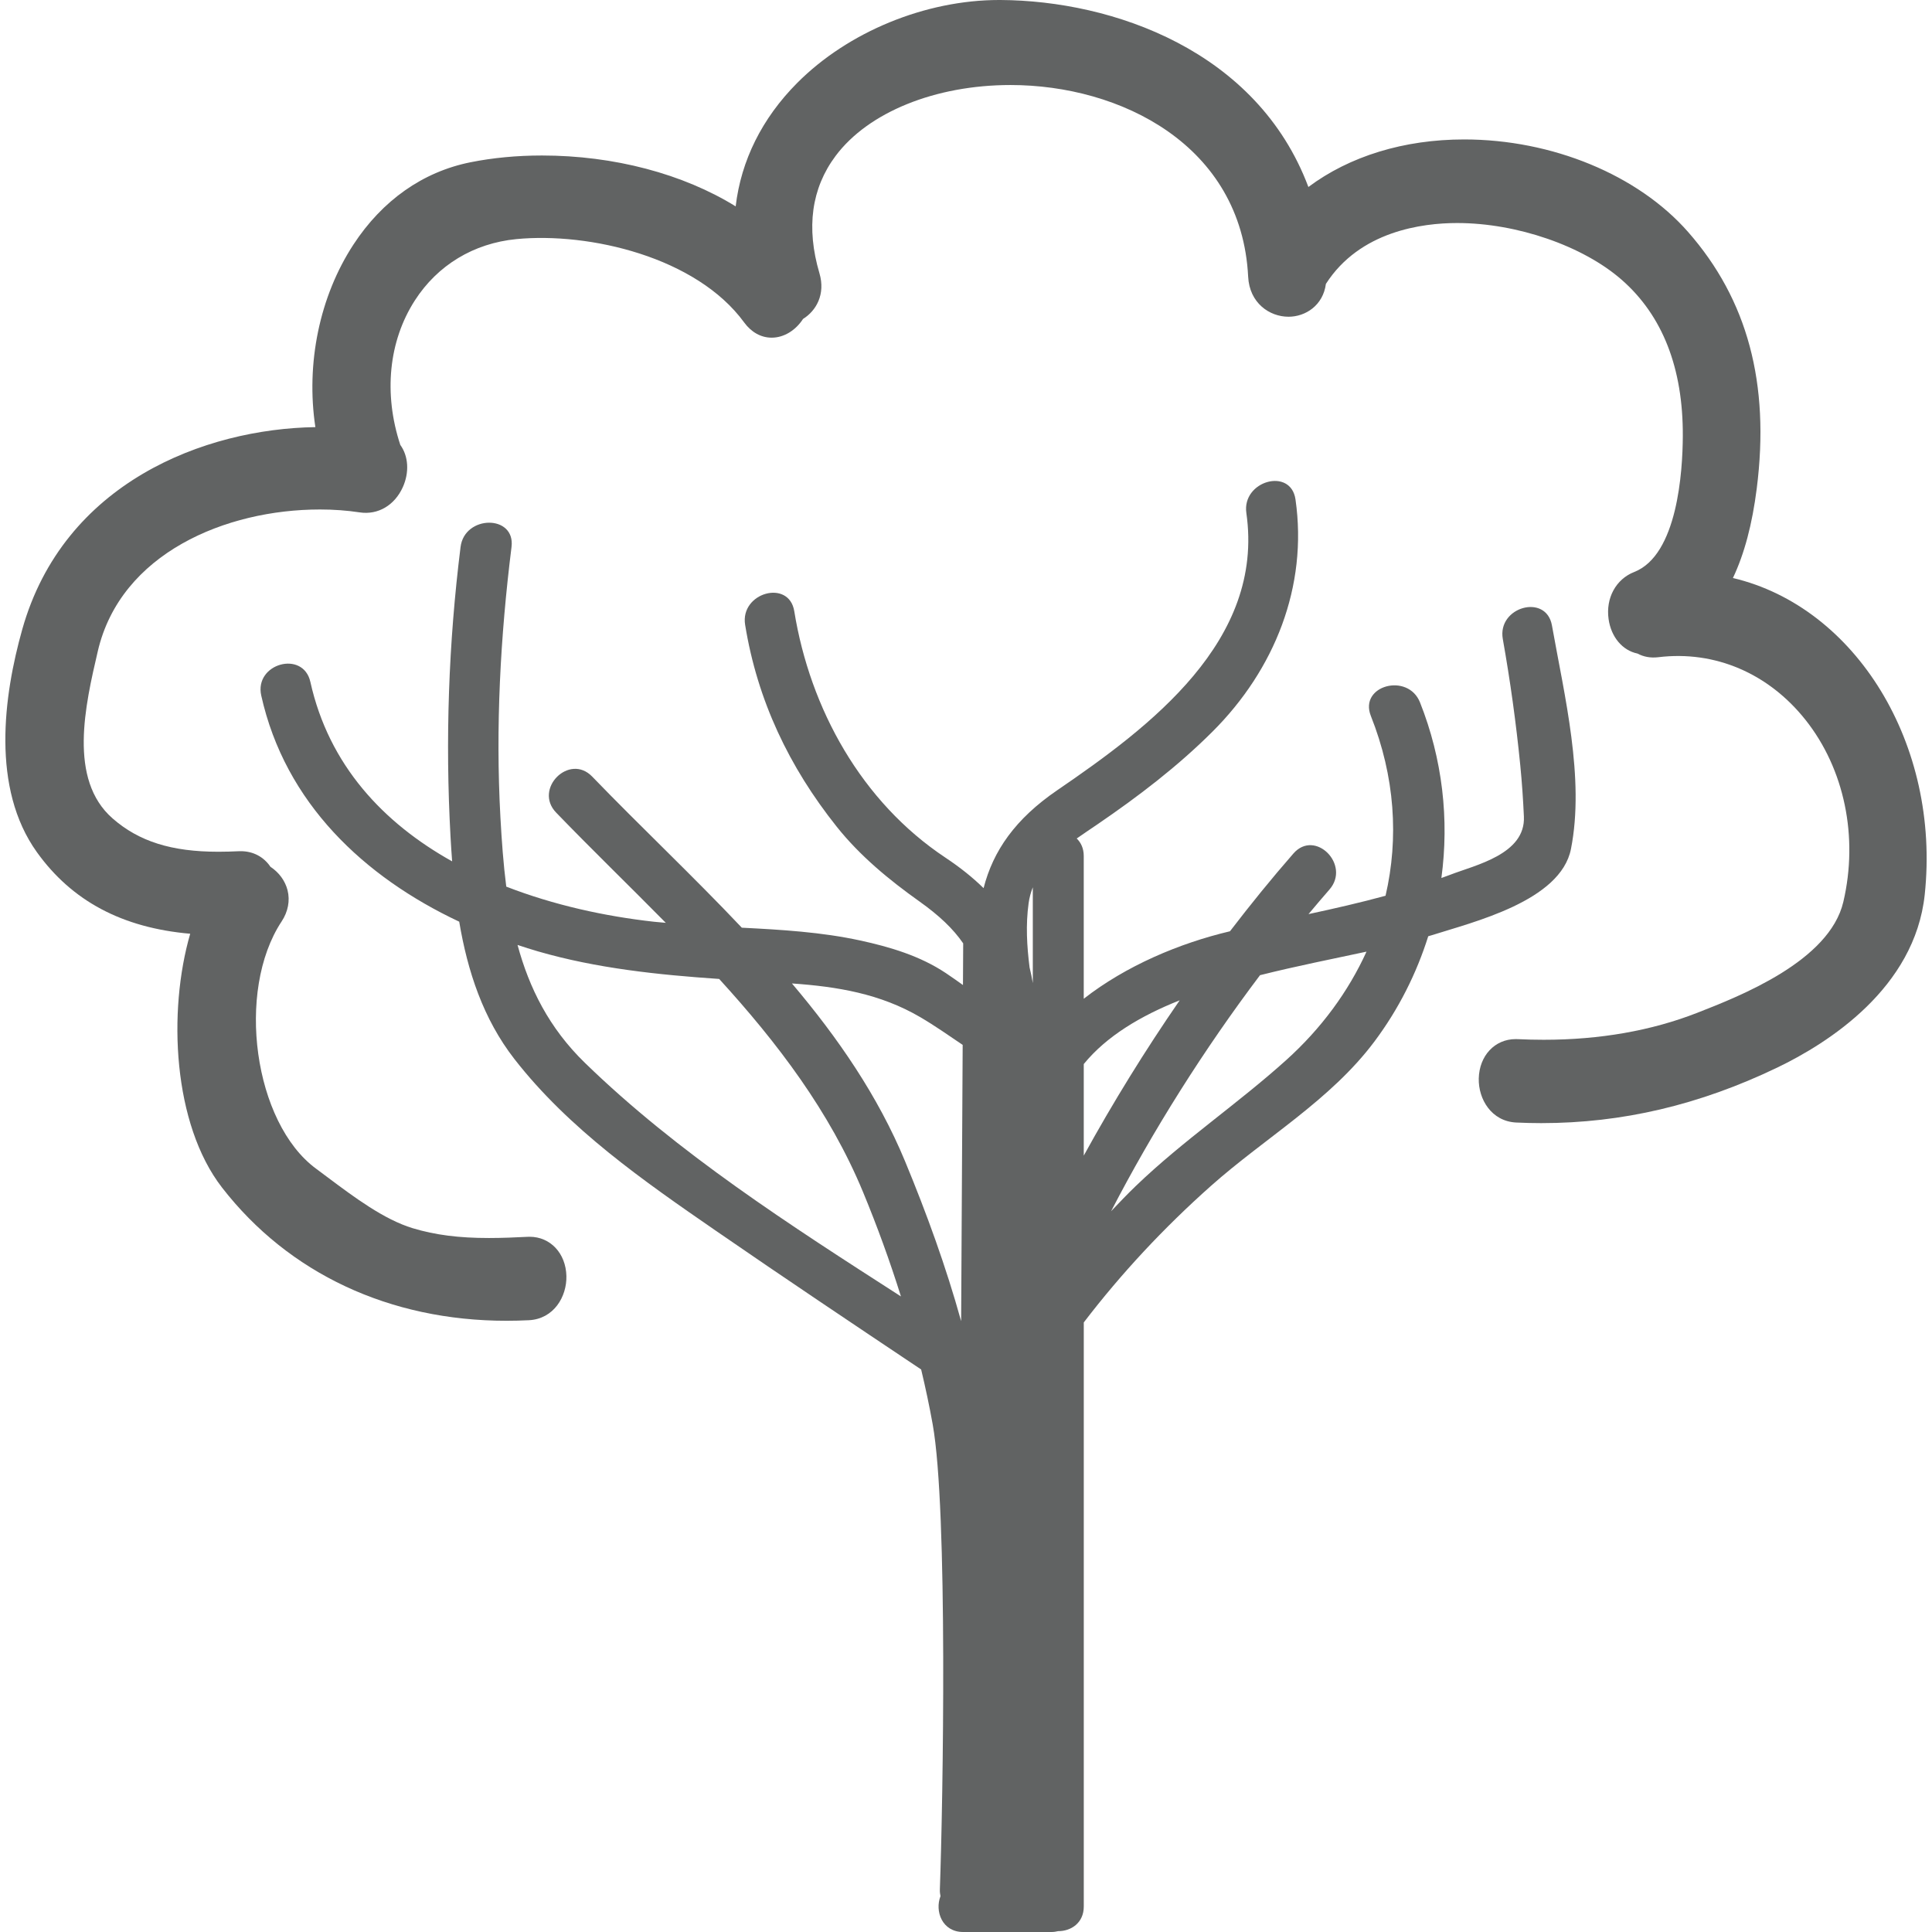 <?xml version="1.0" encoding="iso-8859-1"?>
<!DOCTYPE svg PUBLIC "-//W3C//DTD SVG 1.1//EN" "http://www.w3.org/Graphics/SVG/1.1/DTD/svg11.dtd">
<svg xmlns="http://www.w3.org/2000/svg" xmlns:xlink="http://www.w3.org/1999/xlink" version="1.1" id="Capa_1" x="0px" y="0px" width="512px" height="512px" viewBox="0 0 578.185 578.185" style="enable-background:new 0 0 578.185 578.185;" xml:space="preserve">
<g>
	<g>
		<path d="M92.886,204.085c-2.134-9.6-16.838-5.528-14.708,4.056c7.165,32.215,30.836,54.337,59.25,67.687    c2.485,14.777,7.144,29.054,16.516,41.102c16.312,20.968,38.711,36.508,60.388,51.461c20.311,14.011,40.825,27.736,61.339,41.453    c1.302,5.455,2.469,10.938,3.456,16.438c4.586,25.553,3.08,113.375,2.142,139.173c-0.024,0.727,0.057,1.375,0.192,1.995    c-1.763,4.5,0.481,10.734,6.777,10.734h26.438c0.718,0,1.371-0.102,1.983-0.253c3.831,0.021,7.678-2.432,7.678-7.372v-174.8    c11.339-14.814,24.003-28.352,38.006-40.812c16.234-14.447,35.806-25.643,48.992-43.276c7.21-9.641,12.57-20.31,16.088-31.481    c0.31-0.094,0.656-0.184,0.959-0.281c12.472-3.966,38.666-10.233,41.754-25.847c4.174-21.09-1.975-45.982-5.691-66.884    c-1.718-9.673-16.418-5.561-14.708,4.056c2.228,12.542,3.974,25.108,5.227,37.785c0.506,5.108,0.853,10.232,1.085,15.357    c0.514,11.301-14.541,14.5-22.02,17.401c-0.886,0.343-1.783,0.657-2.673,0.983c2.379-17.507,0.339-35.602-6.397-52.55    c-3.586-9.025-18.344-5.096-14.708,4.056c7.209,18.135,8.393,36.569,4.394,53.799c-7.617,2.081-15.32,3.831-23.052,5.496    c2.077-2.485,4.166-4.949,6.267-7.356c6.438-7.373-4.304-18.205-10.783-10.784c-6.508,7.45-12.835,15.247-18.988,23.276    c-15.104,3.57-31.081,10.302-43.762,20.192v-42.722c0-2.281-0.841-4.01-2.105-5.234c2.077-1.465,4.198-2.864,6.238-4.26    c12.224-8.352,23.93-17.274,34.419-27.744c18.548-18.507,28.56-43.411,24.818-69.462c-1.396-9.707-16.087-5.562-14.708,4.055    c5.496,38.258-28.854,64.007-56.602,82.971c-12.579,8.596-19.188,18.152-22.036,29.298c-3.261-3.203-7.055-6.23-11.449-9.151    c-25.072-16.663-40.474-44.48-45.207-73.726c-1.566-9.69-16.263-5.565-14.708,4.055c3.664,22.628,13.162,42.542,27.393,60.409    c6.993,8.78,15.721,15.961,24.823,22.432c5.822,4.141,10.041,8.124,13.044,12.509l-0.069,12.465    c-1.685-1.204-3.378-2.403-5.096-3.554c-7.703-5.153-16.728-7.838-25.675-9.78c-11.514-2.501-23.464-3.223-35.41-3.823    c-14.655-15.5-30.282-30.208-44.782-45.227c-6.842-7.087-17.617,3.708-10.783,10.783c10.673,11.057,21.877,21.893,32.815,32.991    c-1.183-0.11-2.375-0.2-3.554-0.33c-14.672-1.632-29.964-4.982-44.19-10.51c-0.865-6.773-1.363-13.713-1.75-20.747    c-1.481-26.998-0.021-54.097,3.325-80.898c1.216-9.743-14.052-9.625-15.251,0c-3.599,28.825-4.603,57.675-3.007,86.684    c0.134,2.456,0.298,4.925,0.485,7.401C114.746,246.305,98.43,229.019,92.886,204.085z M377.082,291.842    c10.919-2.746,21.931-4.9,31.869-7.046c-5.435,11.942-13.505,22.975-24.027,32.452c-14.557,13.113-30.787,24.02-44.97,37.639    c-2.558,2.456-5.002,5.026-7.441,7.597C345.079,338.195,360.375,313.98,377.082,291.842z M324.335,318.436    c6.847-8.38,17.047-14.435,28.707-19.074c-10.354,15.007-20,30.629-28.707,46.476V318.436z M307.828,270.316    c0.237-1.717,0.678-3.296,1.257-4.782v28.675c-0.261-1.607-0.592-3.166-0.967-4.688    C307.314,283.144,306.939,276.803,307.828,270.316z M275.4,304.4c4.463,2.615,8.56,5.512,12.697,8.299l-0.461,82.681    c-4.513-16.267-10.302-32.199-16.757-47.789c-8.156-19.693-20.167-37.074-33.876-53.276    C250.578,295.261,263.417,297.375,275.4,304.4z M160.981,284.71c17.527,5.083,35.94,7.013,54.243,8.258    c17.455,19.131,33.061,39.641,43.057,63.774c4.223,10.199,8.025,20.641,11.342,31.236c-33.077-21.266-66.818-42.897-94.615-69.939    c-10.669-10.38-16.63-22.343-20.126-35.248C156.909,283.466,158.937,284.115,160.981,284.71z" fill="#616363"/>
		<path d="M518.609,172.979c3.436-7.258,5.781-16.108,7.136-26.854c3.962-31.359-2.766-56.451-20.559-76.712    c-14.998-17.079-40.678-27.683-67.022-27.683c-17.984,0-34.284,5.014-46.605,14.231C376.225,15.108,332.998,0.2,299.452,0h-0.448    c-22.044,0-45.207,9.514-60.441,24.835c-10.514,10.567-16.789,23.211-18.401,36.924c-15.757-9.739-36.447-15.223-57.964-15.223    c-7.499,0-14.696,0.682-21.388,2.024c-14.255,2.86-26.377,11.383-35.047,24.647c-10.127,15.5-14.256,35.582-11.383,54.619    c-33.109,0.498-75.329,16.557-87.72,60.531c-5.582,19.841-9.359,47.512,4.378,66.667c10.478,14.619,25.529,22.64,45.884,24.418    c-6.74,23.208-5.21,56.961,9.539,75.978c19.935,25.691,50.164,39.845,85.117,39.845c2.228,0,4.456-0.057,6.691-0.167    c7.503-0.375,11.387-7.095,11.236-13.231c-0.171-6.801-4.806-11.742-11.016-11.742l-0.624,0.017    c-3.477,0.175-7.564,0.354-11.539,0.354c-9.033,0-16.059-0.905-22.774-2.921c-8.621-2.599-17.581-9.307-25.479-15.223    l-3.493-2.607c-18.588-13.704-24.072-53.121-10.302-73.982c1.938-2.929,2.566-6.254,1.771-9.368    c-0.722-2.815-2.554-5.308-5.104-6.981c-2.007-2.99-5.186-4.68-8.895-4.68l-0.587,0.012c-2.048,0.094-4.088,0.155-6.12,0.155    c-14.011,0-23.77-3.076-31.648-9.972c-13.354-11.685-8.188-33.872-4.418-50.07c6.817-29.278,38.299-42.387,66.479-42.387    c4.092,0,8.074,0.29,11.828,0.861c5.623,0.869,10.559-2.204,12.962-7.532c2.003-4.439,1.693-9.29-0.747-12.652    c-5.055-15.333-3.484-31.049,4.345-43.224c6.817-10.596,17.609-17.115,30.392-18.368c21.84-2.105,53.889,5.361,68.169,24.945    c2.142,2.938,5.063,4.553,8.229,4.553c3.623,0,7.128-2.122,9.393-5.606c3.929-2.444,6.769-7.373,4.904-13.688    c-4.019-13.619-2.395-25.422,4.835-35.096c9.78-13.089,29.845-21.22,52.363-21.22c32.868,0,69.136,17.952,71.106,57.377    c0.396,7.854,6.373,11.967,12.085,11.967c5.059,0,10.334-3.37,11.179-9.825c10.139-15.826,28.895-18.217,39.278-18.217    c17.87,0,37.675,6.842,49.286,17.022c12.208,10.71,18.348,26.43,18.25,46.724c-0.049,10.542-1.566,35.61-14.545,40.686    c-5.468,2.138-8.552,7.797-7.671,14.08c0.755,5.39,4.166,9.413,8.642,10.327c1.836,0.979,3.893,1.379,6.251,1.097    c16.944-2.068,32.995,4.827,44.08,18.805c11.62,14.664,15.835,35.007,11.281,54.415c-4.162,17.728-30.865,28.172-43.705,33.195    c-13.685,5.354-29.144,8.074-45.944,8.074c-2.607,0-5.215-0.065-7.822-0.188l-0.587-0.012c-6.238,0-10.886,4.957-11.045,11.787    c-0.143,6.128,3.75,12.835,11.249,13.182c2.492,0.114,4.981,0.176,7.45,0.176c24.247,0,47.344-5.438,70.62-16.618    c15.215-7.311,41.18-23.762,44.146-51.779C580.772,222.76,555.374,181.658,518.609,172.979z" fill="#616363"/>
	</g>
</g>
<g>
</g>
<g>
</g>
<g>
</g>
<g>
</g>
<g>
</g>
<g>
</g>
<g>
</g>
<g>
</g>
<g>
</g>
<g>
</g>
<g>
</g>
<g>
</g>
<g>
</g>
<g>
</g>
<g>
</g>
</svg>
